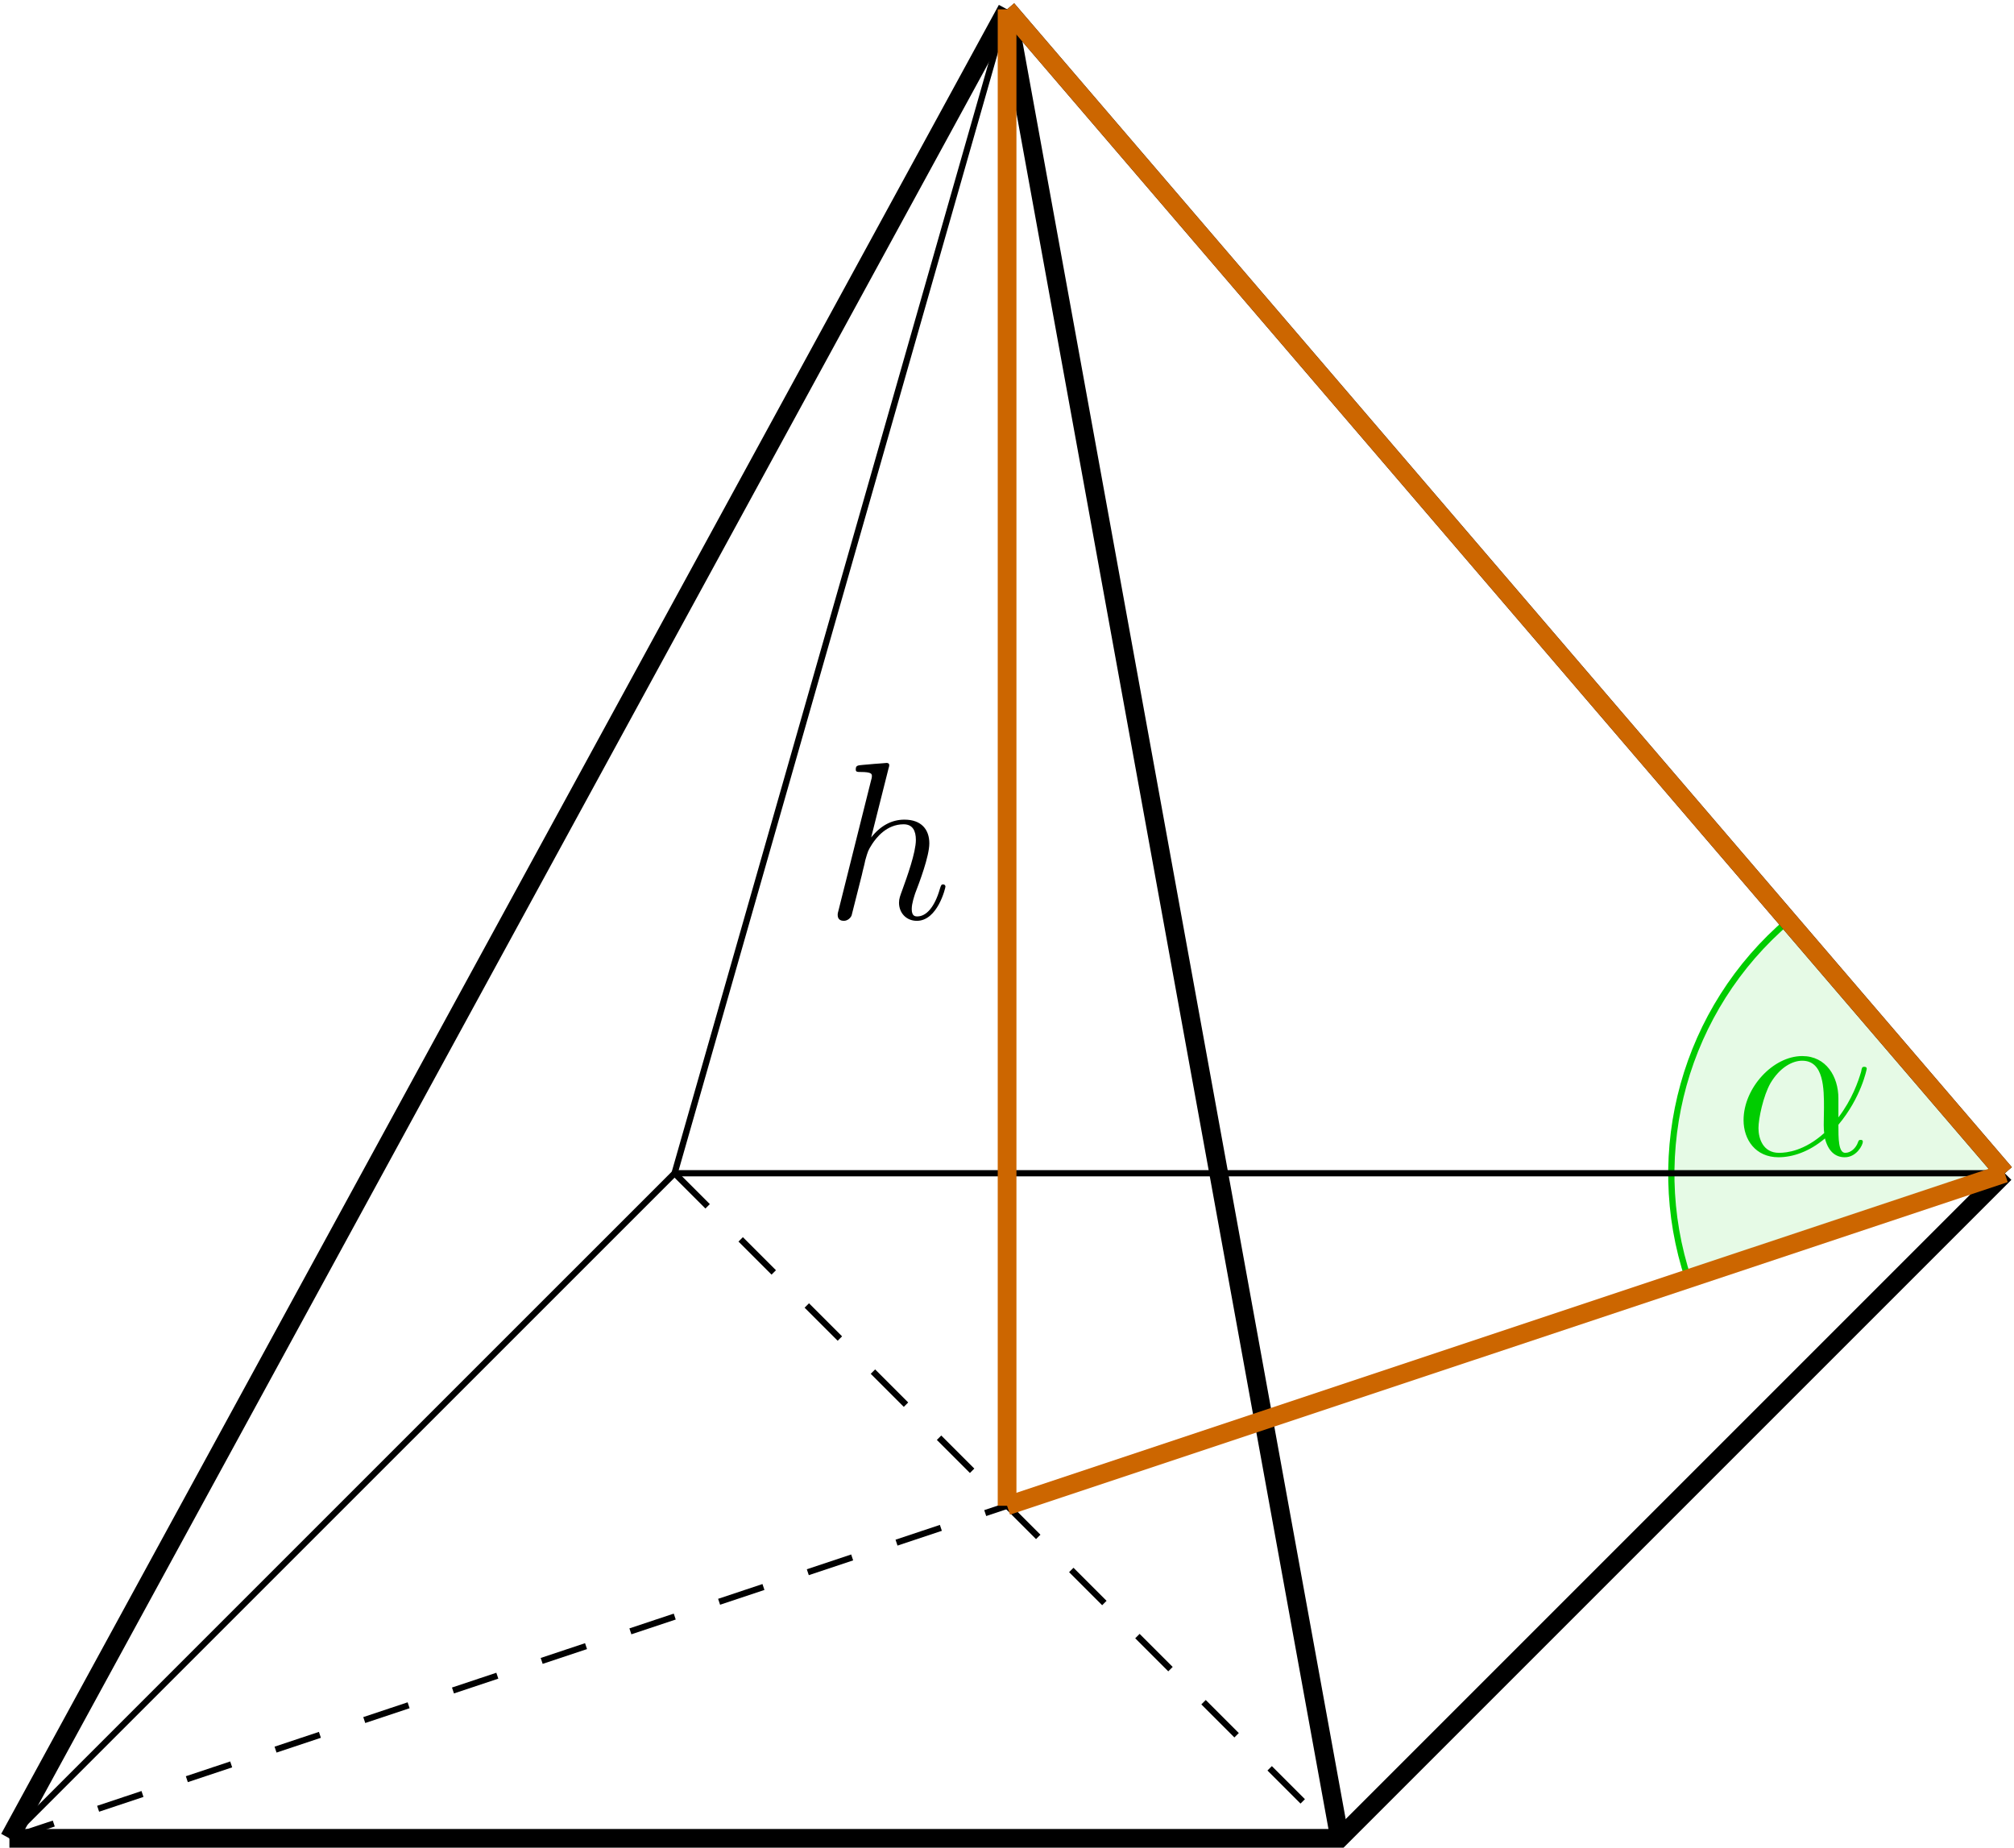 <?xml version="1.0" encoding="UTF-8"?>
<svg xmlns="http://www.w3.org/2000/svg" xmlns:xlink="http://www.w3.org/1999/xlink" width="128.755" height="118.125" viewBox="0 0 128.755 118.125">
<defs>
<g>
<g id="glyph-0-0">
<path d="M 6.641 -3.625 C 6.641 -5.016 5.859 -6.328 4.328 -6.328 C 2.453 -6.328 0.578 -4.281 0.578 -2.234 C 0.578 -0.984 1.344 0.141 2.812 0.141 C 3.703 0.141 4.766 -0.203 5.781 -1.062 C 5.984 -0.266 6.422 0.141 7.047 0.141 C 7.812 0.141 8.203 -0.656 8.203 -0.844 C 8.203 -0.969 8.109 -0.969 8.062 -0.969 C 7.953 -0.969 7.938 -0.938 7.891 -0.812 C 7.766 -0.453 7.438 -0.141 7.078 -0.141 C 6.641 -0.141 6.641 -1.062 6.641 -1.938 C 8.109 -3.688 8.453 -5.5 8.453 -5.516 C 8.453 -5.641 8.328 -5.641 8.297 -5.641 C 8.156 -5.641 8.141 -5.594 8.094 -5.328 C 7.906 -4.703 7.531 -3.578 6.641 -2.406 Z M 5.734 -1.406 C 4.469 -0.266 3.344 -0.141 2.844 -0.141 C 1.828 -0.141 1.531 -1.047 1.531 -1.719 C 1.531 -2.344 1.844 -3.797 2.297 -4.594 C 2.891 -5.594 3.688 -6.031 4.328 -6.031 C 5.719 -6.031 5.719 -4.219 5.719 -3.016 C 5.719 -2.656 5.703 -2.281 5.703 -1.922 C 5.703 -1.641 5.719 -1.562 5.734 -1.406 Z M 5.734 -1.406 "/>
</g>
<g id="glyph-0-1">
<path d="M 4.031 -9.594 C 4.047 -9.656 4.078 -9.734 4.078 -9.812 C 4.078 -9.953 3.938 -9.953 3.906 -9.953 C 3.891 -9.953 3.188 -9.891 3.109 -9.891 C 2.875 -9.875 2.656 -9.844 2.391 -9.828 C 2.031 -9.797 1.938 -9.781 1.938 -9.531 C 1.938 -9.375 2.047 -9.375 2.25 -9.375 C 2.953 -9.375 2.969 -9.25 2.969 -9.109 C 2.969 -9.016 2.938 -8.906 2.922 -8.859 L 0.844 -0.562 C 0.781 -0.344 0.781 -0.312 0.781 -0.234 C 0.781 0.094 1.031 0.141 1.172 0.141 C 1.422 0.141 1.609 -0.047 1.672 -0.203 L 2.328 -2.797 C 2.391 -3.109 2.484 -3.406 2.547 -3.734 C 2.719 -4.328 2.719 -4.344 2.984 -4.766 C 3.25 -5.172 3.906 -6.031 5 -6.031 C 5.578 -6.031 5.781 -5.609 5.781 -5.031 C 5.781 -4.234 5.219 -2.672 4.906 -1.812 C 4.781 -1.469 4.703 -1.281 4.703 -1.016 C 4.703 -0.375 5.156 0.141 5.844 0.141 C 7.172 0.141 7.672 -1.969 7.672 -2.047 C 7.672 -2.125 7.609 -2.188 7.531 -2.188 C 7.406 -2.188 7.391 -2.141 7.312 -1.891 C 6.984 -0.75 6.453 -0.141 5.875 -0.141 C 5.734 -0.141 5.516 -0.156 5.516 -0.609 C 5.516 -0.984 5.688 -1.453 5.734 -1.609 C 6 -2.297 6.641 -3.984 6.641 -4.812 C 6.641 -5.688 6.141 -6.328 5.047 -6.328 C 4.234 -6.328 3.516 -5.938 2.922 -5.188 Z M 4.031 -9.594 "/>
</g>
</g>
<clipPath id="clip-0">
<path clip-rule="nonzero" d="M 106 58 L 128.754 58 L 128.754 82 L 106 82 Z M 106 58 "/>
</clipPath>
<clipPath id="clip-1">
<path clip-rule="nonzero" d="M 101 53 L 128.754 53 L 128.754 88 L 101 88 Z M 101 53 "/>
</clipPath>
<clipPath id="clip-2">
<path clip-rule="nonzero" d="M 0 58 L 128.754 58 L 128.754 118.125 L 0 118.125 Z M 0 58 "/>
</clipPath>
<clipPath id="clip-3">
<path clip-rule="nonzero" d="M 0 0 L 82 0 L 82 118.125 L 0 118.125 Z M 0 0 "/>
</clipPath>
<clipPath id="clip-4">
<path clip-rule="nonzero" d="M 47 0 L 103 0 L 103 118.125 L 47 118.125 Z M 47 0 "/>
</clipPath>
<clipPath id="clip-5">
<path clip-rule="nonzero" d="M 47 0 L 128.754 0 L 128.754 92 L 47 92 Z M 47 0 "/>
</clipPath>
<clipPath id="clip-6">
<path clip-rule="nonzero" d="M 0 69 L 128.754 69 L 128.754 118.125 L 0 118.125 Z M 0 69 "/>
</clipPath>
<clipPath id="clip-7">
<path clip-rule="nonzero" d="M 0 69 L 128.754 69 L 128.754 118.125 L 0 118.125 Z M 0 69 "/>
</clipPath>
<clipPath id="clip-8">
<path clip-rule="nonzero" d="M 37 69 L 92 69 L 92 118.125 L 37 118.125 Z M 37 69 "/>
</clipPath>
<clipPath id="clip-9">
<path clip-rule="nonzero" d="M 47 0 L 128.754 0 L 128.754 92 L 47 92 Z M 47 0 "/>
</clipPath>
<clipPath id="clip-10">
<path clip-rule="nonzero" d="M 47 58 L 128.754 58 L 128.754 114 L 47 114 Z M 47 58 "/>
</clipPath>
</defs>
<g clip-path="url(#clip-0)">
<path fill-rule="nonzero" fill="rgb(0.014%, 79.999%, 0%)" fill-opacity="0.1" d="M 128.164 75.008 L 114.328 58.867 C 107.727 64.484 105.199 73.555 107.938 81.777 "/>
</g>
<g clip-path="url(#clip-1)">
<path fill="none" stroke-width="0.399" stroke-linecap="butt" stroke-linejoin="miter" stroke="rgb(0.014%, 79.999%, 0%)" stroke-opacity="1" stroke-miterlimit="10" d="M 510.243 31.889 L 496.407 48.03 C 489.806 42.413 487.278 33.342 490.017 25.12 " transform="matrix(1, 0, 0, -1, -382.079, 106.897)"/>
</g>
<g clip-path="url(#clip-2)">
<path fill="none" stroke-width="1.196" stroke-linecap="butt" stroke-linejoin="miter" stroke="rgb(0%, 0%, 0%)" stroke-opacity="1" stroke-miterlimit="10" d="M 382.681 -10.63 L 467.724 -10.63 L 510.243 31.889 " transform="matrix(1, 0, 0, -1, -382.079, 106.897)"/>
</g>
<g clip-path="url(#clip-3)">
<path fill="none" stroke-width="1.196" stroke-linecap="butt" stroke-linejoin="miter" stroke="rgb(0%, 0%, 0%)" stroke-opacity="1" stroke-miterlimit="10" d="M 382.681 -10.63 L 446.462 106.299 " transform="matrix(1, 0, 0, -1, -382.079, 106.897)"/>
</g>
<g clip-path="url(#clip-4)">
<path fill="none" stroke-width="1.196" stroke-linecap="butt" stroke-linejoin="miter" stroke="rgb(0%, 0%, 0%)" stroke-opacity="1" stroke-miterlimit="10" d="M 446.462 106.299 L 467.724 -10.63 " transform="matrix(1, 0, 0, -1, -382.079, 106.897)"/>
</g>
<g clip-path="url(#clip-5)">
<path fill="none" stroke-width="1.196" stroke-linecap="butt" stroke-linejoin="miter" stroke="rgb(0%, 0%, 0%)" stroke-opacity="1" stroke-miterlimit="10" d="M 446.462 106.299 L 510.243 31.889 " transform="matrix(1, 0, 0, -1, -382.079, 106.897)"/>
</g>
<g clip-path="url(#clip-6)">
<path fill="none" stroke-width="0.399" stroke-linecap="butt" stroke-linejoin="miter" stroke="rgb(0%, 0%, 0%)" stroke-opacity="1" stroke-miterlimit="10" d="M 382.681 -10.63 L 425.204 31.889 L 510.243 31.889 " transform="matrix(1, 0, 0, -1, -382.079, 106.897)"/>
</g>
<path fill="none" stroke-width="0.399" stroke-linecap="butt" stroke-linejoin="miter" stroke="rgb(0%, 0%, 0%)" stroke-opacity="1" stroke-miterlimit="10" d="M 446.462 106.299 L 425.204 31.889 " transform="matrix(1, 0, 0, -1, -382.079, 106.897)"/>
<g clip-path="url(#clip-7)">
<path fill="none" stroke-width="0.399" stroke-linecap="butt" stroke-linejoin="miter" stroke="rgb(0%, 0%, 0%)" stroke-opacity="1" stroke-dasharray="2.989 2.989" stroke-miterlimit="10" d="M 382.681 -10.63 L 510.243 31.889 " transform="matrix(1, 0, 0, -1, -382.079, 106.897)"/>
</g>
<g clip-path="url(#clip-8)">
<path fill="none" stroke-width="0.399" stroke-linecap="butt" stroke-linejoin="miter" stroke="rgb(0%, 0%, 0%)" stroke-opacity="1" stroke-dasharray="2.989 2.989" stroke-miterlimit="10" d="M 425.204 31.889 L 467.724 -10.63 " transform="matrix(1, 0, 0, -1, -382.079, 106.897)"/>
</g>
<path fill="none" stroke-width="0.399" stroke-linecap="butt" stroke-linejoin="miter" stroke="rgb(0%, 0%, 0%)" stroke-opacity="1" stroke-dasharray="2.989 2.989" stroke-miterlimit="10" d="M 446.462 10.631 L 446.462 106.299 " transform="matrix(1, 0, 0, -1, -382.079, 106.897)"/>
<g clip-path="url(#clip-9)">
<path fill="none" stroke-width="1.196" stroke-linecap="butt" stroke-linejoin="miter" stroke="rgb(79.999%, 39.983%, 0%)" stroke-opacity="1" stroke-miterlimit="10" d="M 510.243 31.889 L 446.462 106.299 " transform="matrix(1, 0, 0, -1, -382.079, 106.897)"/>
</g>
<path fill="none" stroke-width="1.196" stroke-linecap="butt" stroke-linejoin="miter" stroke="rgb(79.999%, 39.983%, 0%)" stroke-opacity="1" stroke-miterlimit="10" d="M 446.462 106.299 L 446.462 10.631 " transform="matrix(1, 0, 0, -1, -382.079, 106.897)"/>
<g clip-path="url(#clip-10)">
<path fill="none" stroke-width="1.196" stroke-linecap="butt" stroke-linejoin="miter" stroke="rgb(79.999%, 39.983%, 0%)" stroke-opacity="1" stroke-miterlimit="10" d="M 446.462 10.631 L 510.243 31.889 " transform="matrix(1, 0, 0, -1, -382.079, 106.897)"/>
</g>
<g fill="rgb(0.014%, 79.999%, 0%)" fill-opacity="1">
<use xlink:href="#glyph-0-0" x="110.888" y="73.844"/>
</g>
<g fill="rgb(0%, 0%, 0%)" fill-opacity="1">
<use xlink:href="#glyph-0-1" x="52.771" y="58.729"/>
</g>
</svg>
